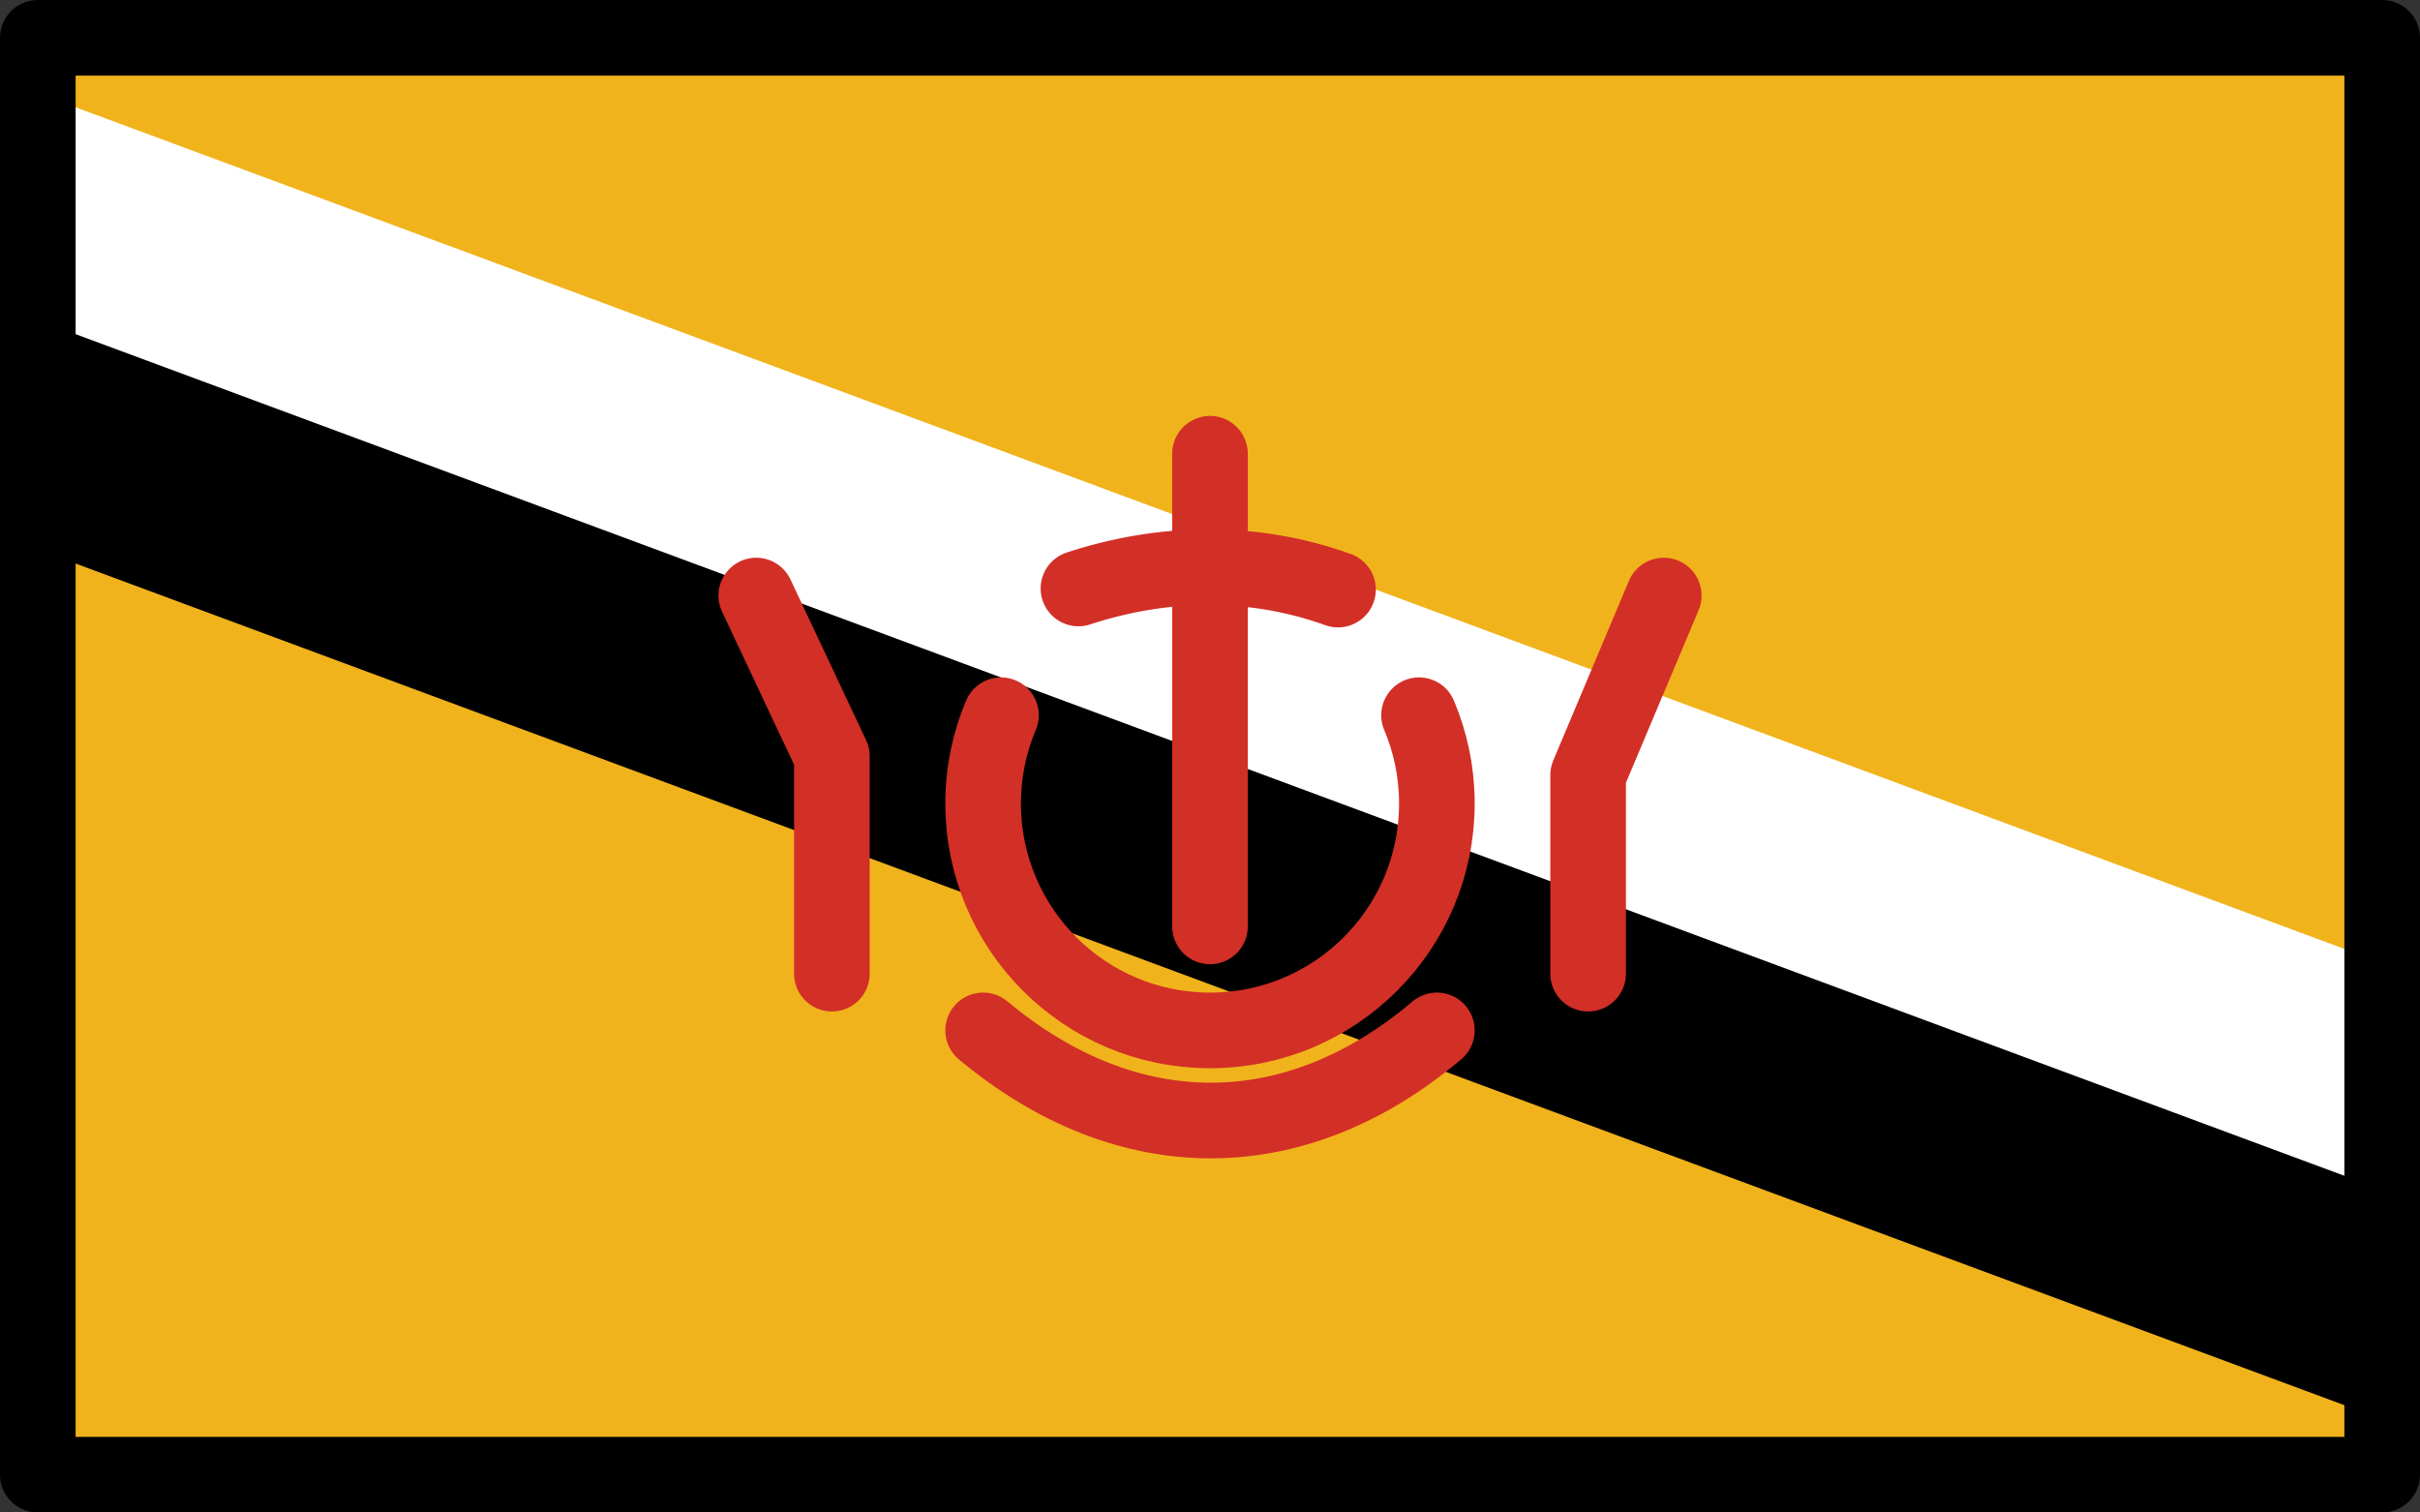 <svg xmlns="http://www.w3.org/2000/svg" xmlns:svg="http://www.w3.org/2000/svg" id="emoji" width="64" height="40" version="1.1" viewBox="0 0 64 40"><rect x="0" y="0" width="64" height="40" fill="#333333" stroke="none"/><g id="color" transform="translate(-4,-16)"><rect id="rect1" width="62" height="38" x="5" y="17" fill="#f1b31c"/><path id="path1" fill="#fff" stroke="#fff" stroke-miterlimit="10" d="m 5,19 v 5 l 62,23 v -5 z"/><path id="path2" stroke="#000" stroke-miterlimit="10" d="m 5,25 v 5 l 62,23 v -5 z"/><g id="g8" fill="none" stroke="#d22f27" stroke-linecap="round" stroke-linejoin="round" stroke-width="2"><path id="path3" d="m 41.528,34.915 c 0.304,0.718 0.472,1.507 0.472,2.336 0,3.314 -2.686,6 -6,6 -3.314,0 -6,-2.686 -6,-6 0,-0.828 0.168,-1.618 0.472,-2.336"/><path id="path4" d="M 36,28 V 40.5"/><path id="path5" d="m 42,43.25 c -3.714,3.143 -8.143,3.214 -12,0"/><path id="path6" d="M 26,41.75 V 36 l -2,-4.25"/><path id="path7" d="M 46,41.75 V 36.5 l 2,-4.75"/><path id="path8" d="M 39.385,31.592 C 37.108,30.774 34.723,30.839 32.521,31.563"/></g></g><g id="line" transform="translate(-4,-16)"><rect id="rect8" width="62" height="38" x="5" y="17" fill="none" stroke="#000" stroke-linecap="round" stroke-linejoin="round" stroke-width="2"/></g></svg>